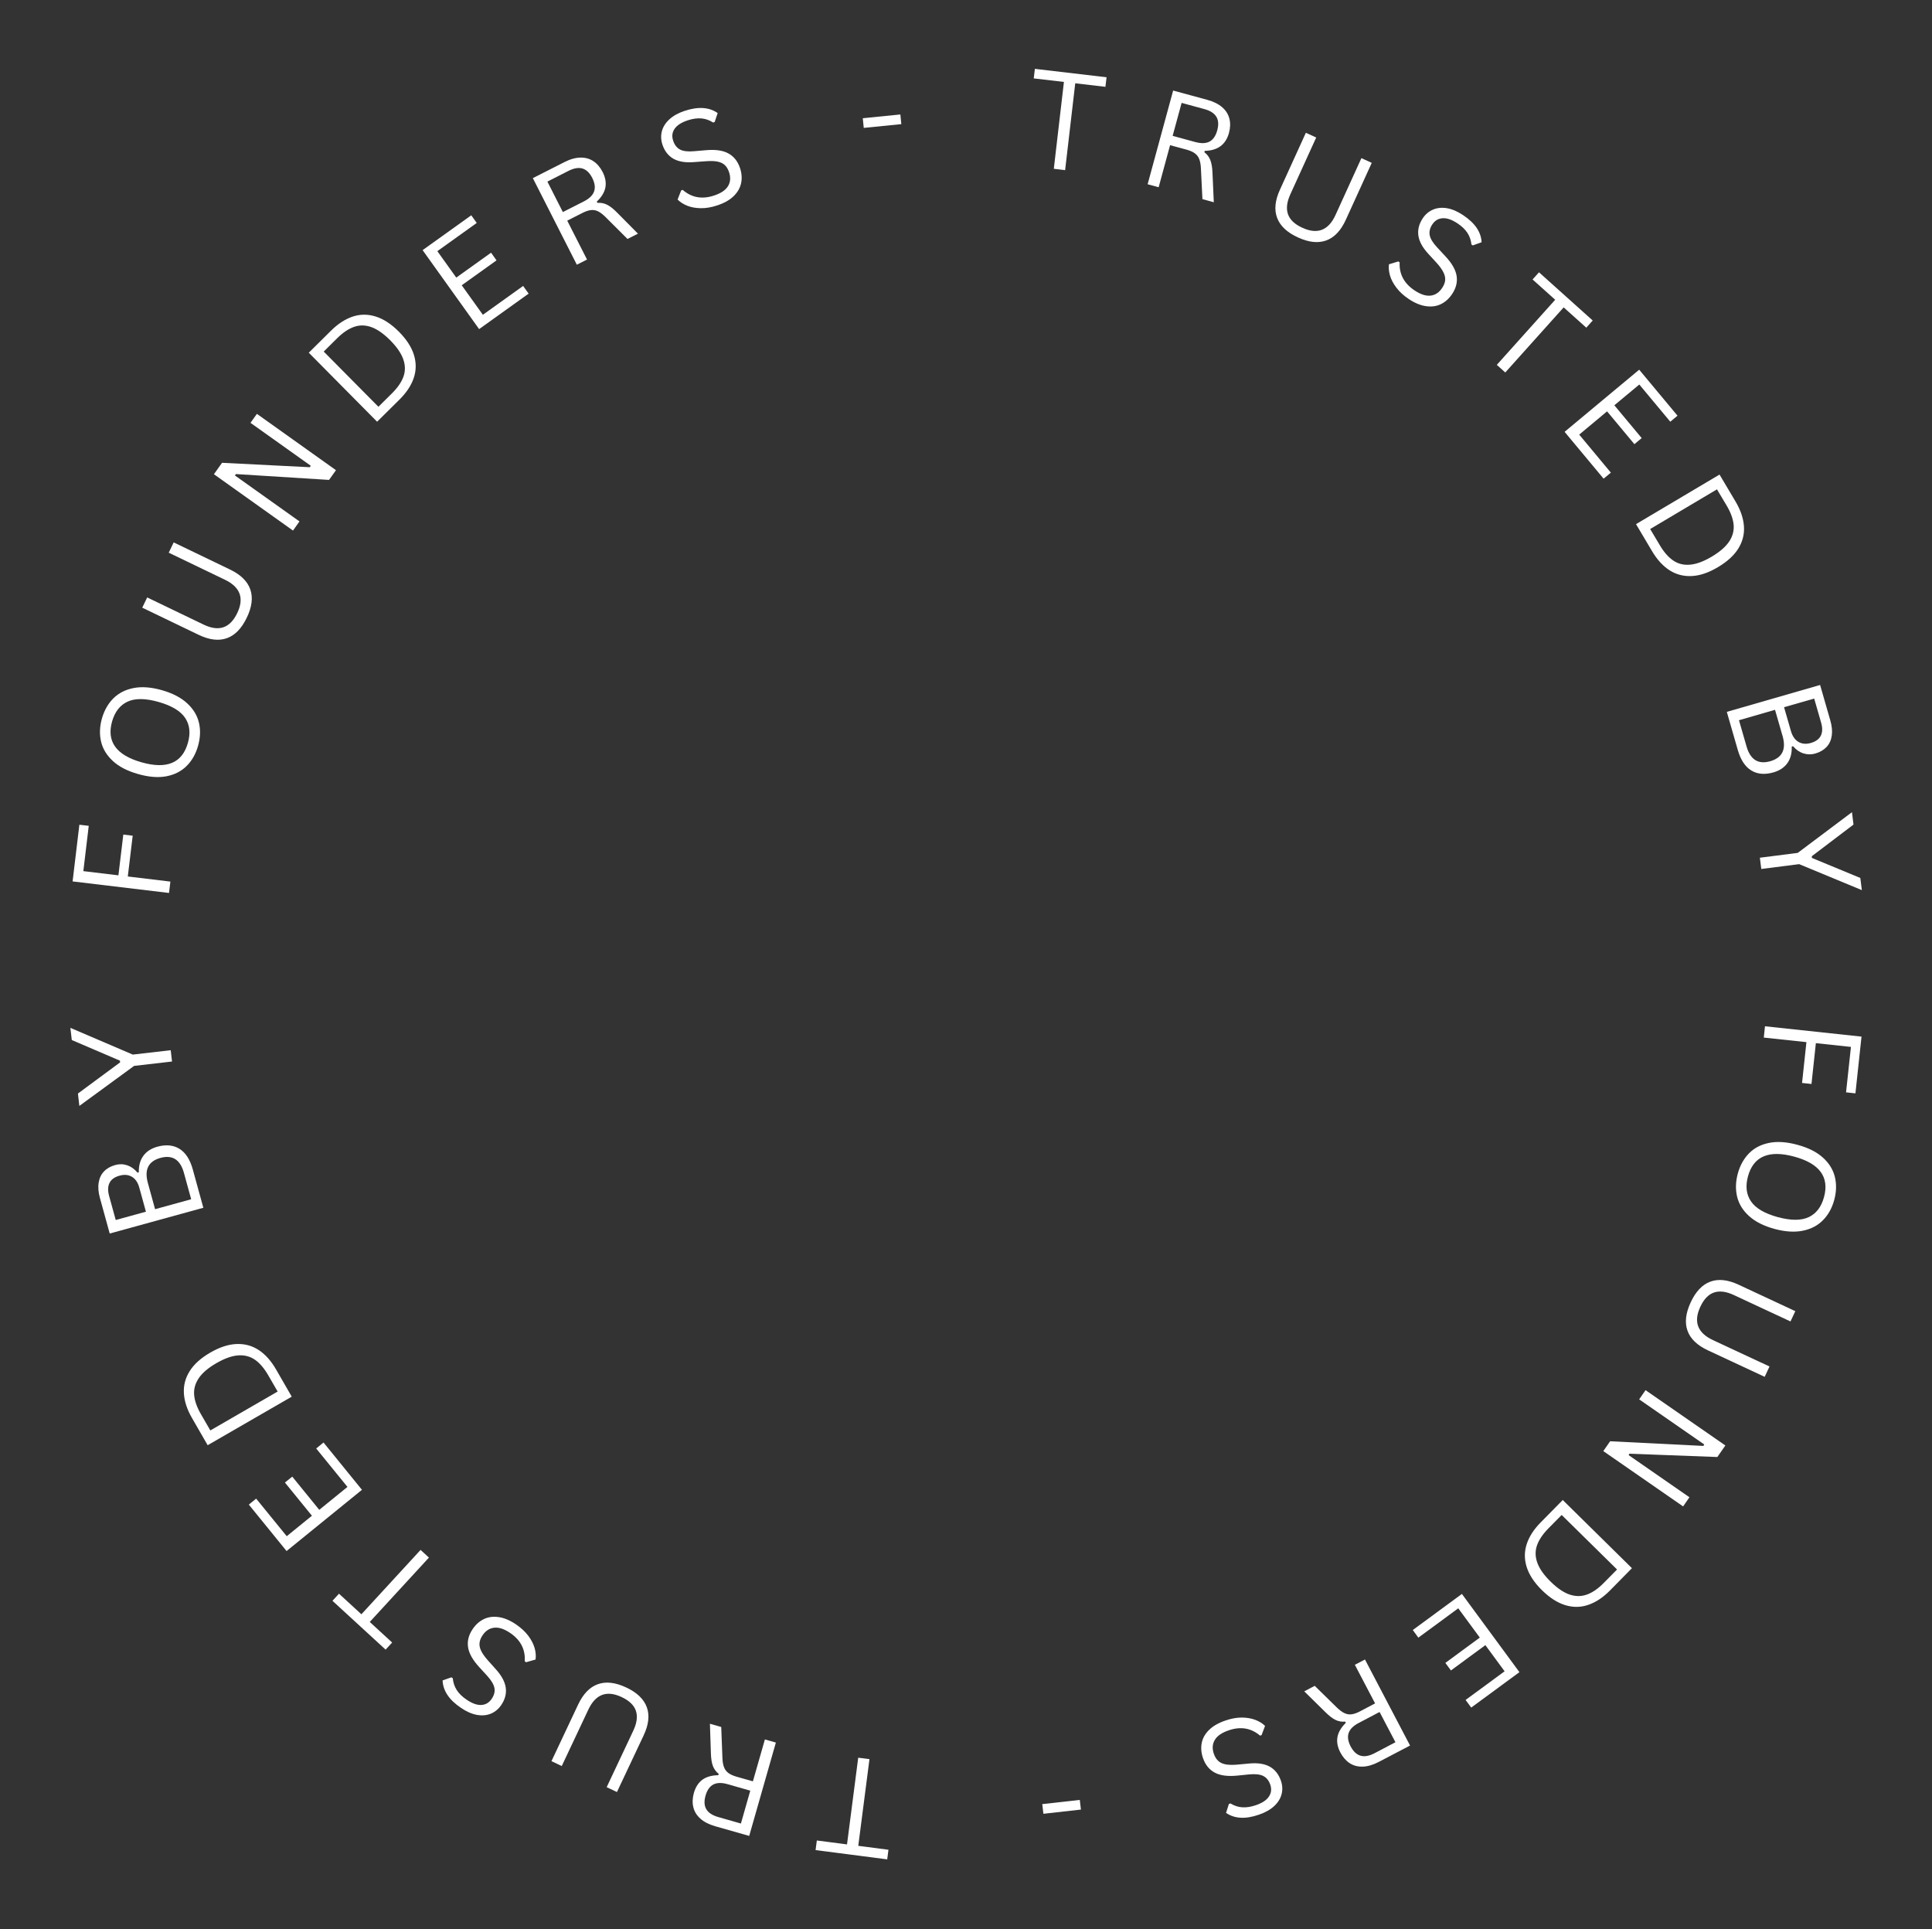<svg xmlns="http://www.w3.org/2000/svg" xmlns:xlink="http://www.w3.org/1999/xlink" width="708" zoomAndPan="magnify" viewBox="0 0 531 530.25" height="707" preserveAspectRatio="xMidYMid meet" version="1.0"><rect x="0" y="0" width="531" height="530.25" fill="#333333" stroke="none"/><defs><g/></defs><g fill="#ffffff" fill-opacity="1"><g transform="translate(248.235, 484.668)"><g><path d="M -24.078 23.797 L -23.734 21.156 L -15.438 22.234 L -12.359 -1.594 L -9.266 -1.203 L -12.344 22.625 L -4.047 23.703 L -4.391 26.344 Z M -24.078 23.797 "/></g></g></g><g fill="#ffffff" fill-opacity="1"><g transform="translate(217.118, 480.022)"><g><path d="M -3.875 -1.109 L -11.203 24.547 L -20.531 21.891 C -22.25 21.398 -23.613 20.703 -24.625 19.797 C -25.633 18.898 -26.281 17.848 -26.562 16.641 C -26.852 15.441 -26.801 14.133 -26.406 12.719 C -25.945 11.125 -25.172 9.922 -24.078 9.109 C -22.984 8.305 -21.523 7.891 -19.703 7.859 L -19.594 7.484 C -20.32 6.91 -20.848 6.195 -21.172 5.344 C -21.504 4.5 -21.691 3.316 -21.734 1.797 L -22 -6.281 L -18.891 -5.391 L -18.562 3.172 C -18.52 4.191 -18.375 5.02 -18.125 5.656 C -17.883 6.301 -17.492 6.828 -16.953 7.234 C -16.41 7.641 -15.676 7.977 -14.75 8.25 L -10.188 9.547 L -6.891 -1.969 Z M -17.141 10.328 C -18.742 9.867 -20.047 9.895 -21.047 10.406 C -22.047 10.926 -22.766 11.945 -23.203 13.469 C -23.641 15 -23.566 16.25 -22.984 17.219 C -22.41 18.188 -21.32 18.898 -19.719 19.359 L -13.484 21.141 L -10.906 12.109 Z M -17.141 10.328 "/></g></g></g><g fill="#ffffff" fill-opacity="1"><g transform="translate(184.394, 469.99)"><g><path d="M -12.281 -6.219 C -9.32 -4.832 -7.438 -3.023 -6.625 -0.797 C -5.812 1.422 -6.102 4.008 -7.5 6.969 L -14.828 22.516 L -17.656 21.188 L -10.344 5.672 C -9.344 3.555 -9.102 1.727 -9.625 0.188 C -10.145 -1.344 -11.445 -2.598 -13.531 -3.578 C -17.645 -5.516 -20.695 -4.367 -22.688 -0.141 L -30 15.375 L -32.828 14.031 L -25.5 -1.516 C -24.102 -4.473 -22.289 -6.344 -20.062 -7.125 C -17.832 -7.914 -15.238 -7.613 -12.281 -6.219 Z M -12.281 -6.219 "/></g></g></g><g fill="#ffffff" fill-opacity="1"><g transform="translate(151.27, 453.36)"><g><path d="M -9.422 -6.906 C -8.023 -5.945 -6.906 -4.906 -6.062 -3.781 C -5.227 -2.656 -4.648 -1.535 -4.328 -0.422 C -4.016 0.691 -3.93 1.742 -4.078 2.734 L -6.672 3.469 L -7.047 3.219 C -6.836 -0.008 -8.16 -2.598 -11.016 -4.547 C -12.672 -5.672 -14.141 -6.16 -15.422 -6.016 C -16.711 -5.879 -17.781 -5.191 -18.625 -3.953 C -19.113 -3.234 -19.395 -2.531 -19.469 -1.844 C -19.551 -1.156 -19.406 -0.426 -19.031 0.344 C -18.656 1.113 -18.031 1.992 -17.156 2.984 L -15.016 5.375 C -13.41 7.145 -12.492 8.848 -12.266 10.484 C -12.047 12.117 -12.461 13.707 -13.516 15.25 C -14.266 16.344 -15.211 17.129 -16.359 17.609 C -17.516 18.086 -18.801 18.195 -20.219 17.938 C -21.633 17.676 -23.094 17.031 -24.594 16 C -26.258 14.875 -27.5 13.688 -28.312 12.438 C -29.133 11.195 -29.57 9.875 -29.625 8.469 L -27.203 7.625 L -26.828 7.875 C -26.711 9.082 -26.348 10.164 -25.734 11.125 C -25.117 12.082 -24.223 12.957 -23.047 13.75 C -21.523 14.789 -20.172 15.281 -18.984 15.219 C -17.797 15.156 -16.848 14.598 -16.141 13.547 C -15.453 12.547 -15.195 11.555 -15.375 10.578 C -15.551 9.609 -16.207 8.492 -17.344 7.234 L -19.562 4.812 C -21.352 2.852 -22.375 1.031 -22.625 -0.656 C -22.883 -2.352 -22.461 -4.016 -21.359 -5.641 C -20.516 -6.891 -19.484 -7.805 -18.266 -8.391 C -17.055 -8.973 -15.691 -9.148 -14.172 -8.922 C -12.66 -8.703 -11.078 -8.031 -9.422 -6.906 Z M -9.422 -6.906 "/></g></g></g><g fill="#ffffff" fill-opacity="1"><g transform="translate(124.765, 434.404)"><g><path d="M -33.391 5.547 L -31.594 3.594 L -25.438 9.25 L -9.172 -8.438 L -6.875 -6.328 L -23.141 11.359 L -16.984 17.016 L -18.781 18.969 Z M -33.391 5.547 "/></g></g></g><g fill="#ffffff" fill-opacity="1"><g transform="translate(102.028, 412.573)"><g><path d="M -14.281 2.375 L -6.531 -3.922 L -15.125 -14.484 L -13.109 -16.125 L -2.547 -3.125 L -23.266 13.703 L -33.641 0.938 L -31.625 -0.703 L -23.219 9.625 L -16.297 4 L -23.719 -5.125 L -21.703 -6.75 Z M -14.281 2.375 "/></g></g></g><g fill="#ffffff" fill-opacity="1"><g transform="translate(82.2, 387.331)"><g><path d="M -29.438 2.375 C -30.789 0.031 -31.531 -2.223 -31.656 -4.391 C -31.789 -6.555 -31.266 -8.586 -30.078 -10.484 C -28.891 -12.391 -27 -14.094 -24.406 -15.594 C -21.812 -17.094 -19.391 -17.879 -17.141 -17.953 C -14.898 -18.035 -12.875 -17.477 -11.062 -16.281 C -9.258 -15.082 -7.68 -13.312 -6.328 -10.969 L -2.016 -3.484 L -25.125 9.859 Z M -8.484 -9.375 C -9.598 -11.301 -10.816 -12.723 -12.141 -13.641 C -13.473 -14.555 -15.008 -14.953 -16.75 -14.828 C -18.488 -14.703 -20.484 -13.988 -22.734 -12.688 C -24.984 -11.383 -26.594 -10.016 -27.562 -8.578 C -28.539 -7.141 -28.969 -5.613 -28.844 -4 C -28.719 -2.383 -28.098 -0.613 -26.984 1.312 L -24.391 5.797 L -5.891 -4.891 Z M -8.484 -9.375 "/></g></g></g><g fill="#ffffff" fill-opacity="1"><g transform="translate(64.193, 353.58)"><g/></g></g><g fill="#ffffff" fill-opacity="1"><g transform="translate(56.95, 335.824)"><g><path d="M -1.062 -3.891 L -26.797 3.188 L -29.484 -6.578 C -29.922 -8.148 -30.035 -9.555 -29.828 -10.797 C -29.629 -12.047 -29.141 -13.078 -28.359 -13.891 C -27.586 -14.703 -26.555 -15.285 -25.266 -15.641 C -24.148 -15.953 -23.055 -15.926 -21.984 -15.562 C -20.922 -15.207 -19.977 -14.535 -19.156 -13.547 L -18.797 -13.641 C -18.836 -15.473 -18.422 -16.984 -17.547 -18.172 C -16.68 -19.367 -15.398 -20.203 -13.703 -20.672 C -11.316 -21.328 -9.285 -21.129 -7.609 -20.078 C -5.93 -19.035 -4.711 -17.141 -3.953 -14.391 Z M -18.656 -9.391 C -19.039 -10.816 -19.711 -11.816 -20.672 -12.391 C -21.629 -12.973 -22.766 -13.082 -24.078 -12.719 C -25.453 -12.344 -26.375 -11.68 -26.844 -10.734 C -27.32 -9.797 -27.359 -8.586 -26.953 -7.109 L -25.141 -0.531 L -16.844 -2.812 Z M -6.391 -13.453 C -7.398 -17.117 -9.555 -18.5 -12.859 -17.594 C -16.172 -16.676 -17.32 -14.383 -16.312 -10.719 L -14.328 -3.5 L -4.406 -6.234 Z M -6.391 -13.453 "/></g></g></g><g fill="#ffffff" fill-opacity="1"><g transform="translate(48.404, 301.583)"><g><path d="M -1.484 -12.953 L -1.125 -9.844 L -11.547 -8.641 L -26.594 2.359 L -26.984 -1.047 L -15.391 -9.609 L -15.438 -10.078 L -28.672 -15.75 L -29.062 -19.094 L -11.906 -11.75 Z M -1.484 -12.953 "/></g></g></g><g fill="#ffffff" fill-opacity="1"><g transform="translate(45.646, 268.707)"><g/></g></g><g fill="#ffffff" fill-opacity="1"><g transform="translate(45.969, 249.414)"><g><path d="M -24.156 -22.75 L -21.578 -22.453 L -23.062 -10 L -13.422 -8.844 L -12.078 -20.047 L -9.5 -19.734 L -10.844 -8.531 L 0.859 -7.125 L 0.484 -4 L -26.016 -7.172 Z M -24.156 -22.75 "/></g></g></g><g fill="#ffffff" fill-opacity="1"><g transform="translate(50.058, 218.953)"><g><path d="M 4.375 -13.969 C 3.75 -11.75 2.707 -9.91 1.25 -8.453 C -0.207 -6.992 -2.062 -6.047 -4.312 -5.609 C -6.57 -5.18 -9.164 -5.383 -12.094 -6.219 C -15.031 -7.051 -17.344 -8.242 -19.031 -9.797 C -20.727 -11.359 -21.812 -13.141 -22.281 -15.141 C -22.75 -17.148 -22.672 -19.266 -22.047 -21.484 C -21.41 -23.711 -20.363 -25.555 -18.906 -27.016 C -17.445 -28.473 -15.586 -29.422 -13.328 -29.859 C -11.078 -30.297 -8.484 -30.098 -5.547 -29.266 C -2.617 -28.43 -0.312 -27.234 1.375 -25.672 C 3.07 -24.109 4.156 -22.32 4.625 -20.312 C 5.094 -18.312 5.008 -16.195 4.375 -13.969 Z M 1.578 -14.766 C 2.348 -17.441 2.102 -19.727 0.844 -21.625 C -0.414 -23.531 -2.848 -25 -6.453 -26.031 C -10.066 -27.051 -12.91 -27.082 -14.984 -26.125 C -17.055 -25.176 -18.477 -23.363 -19.25 -20.688 C -20.812 -15.164 -18.117 -11.422 -11.172 -9.453 C -4.234 -7.473 0.016 -9.242 1.578 -14.766 Z M 1.578 -14.766 "/></g></g></g><g fill="#ffffff" fill-opacity="1"><g transform="translate(61.486, 182.023)"><g><path d="M 6.328 -12.234 C 4.91 -9.285 3.086 -7.414 0.859 -6.625 C -1.367 -5.832 -3.957 -6.145 -6.906 -7.562 L -22.391 -15.016 L -21.031 -17.828 L -5.578 -10.391 C -3.473 -9.367 -1.648 -9.113 -0.109 -9.625 C 1.43 -10.133 2.703 -11.426 3.703 -13.5 C 5.68 -17.594 4.562 -20.656 0.344 -22.688 L -15.109 -30.125 L -13.75 -32.953 L 1.734 -25.5 C 4.68 -24.082 6.539 -22.254 7.312 -20.016 C 8.082 -17.773 7.754 -15.18 6.328 -12.234 Z M 6.328 -12.234 "/></g></g></g><g fill="#ffffff" fill-opacity="1"><g transform="translate(78.186, 149.098)"><g><path d="M 4.125 -5.797 L 2.344 -3.281 L -19.391 -18.766 L -17.156 -21.906 L 7 -20.688 L 7.203 -21.109 L -9.344 -32.891 L -7.578 -35.359 L 14.156 -19.875 L 12.25 -17.203 L -13.375 -18.812 L -13.594 -18.406 Z M 4.125 -5.797 "/></g></g></g><g fill="#ffffff" fill-opacity="1"><g transform="translate(100.787, 118.746)"><g><path d="M -9.781 -27.891 C -7.863 -29.785 -5.875 -31.07 -3.812 -31.75 C -1.75 -32.426 0.348 -32.426 2.484 -31.75 C 4.629 -31.082 6.758 -29.688 8.875 -27.562 C 10.977 -25.438 12.352 -23.297 13 -21.141 C 13.645 -18.992 13.617 -16.895 12.922 -14.844 C 12.223 -12.789 10.914 -10.816 9 -8.922 L 2.859 -2.844 L -15.922 -21.812 Z M 6.906 -10.609 C 8.488 -12.172 9.551 -13.707 10.094 -15.219 C 10.645 -16.738 10.633 -18.32 10.062 -19.969 C 9.5 -21.613 8.305 -23.359 6.484 -25.203 C 4.648 -27.047 2.914 -28.258 1.281 -28.844 C -0.352 -29.426 -1.93 -29.453 -3.453 -28.922 C -4.984 -28.391 -6.539 -27.344 -8.125 -25.781 L -11.812 -22.125 L 3.219 -6.953 Z M 6.906 -10.609 "/></g></g></g><g fill="#ffffff" fill-opacity="1"><g transform="translate(128.403, 92.792)"><g><path d="M -1.5 -14.391 L 4.312 -6.281 L 15.375 -14.203 L 16.891 -12.094 L 3.281 -2.344 L -12.25 -24.047 L 1.125 -33.625 L 2.625 -31.516 L -8.203 -23.766 L -3 -16.5 L 6.562 -23.344 L 8.062 -21.234 Z M -1.5 -14.391 "/></g></g></g><g fill="#ffffff" fill-opacity="1"><g transform="translate(154.948, 74.58)"><g><path d="M 3.594 -1.828 L -8.5 -25.625 L 0.156 -30.016 C 1.738 -30.828 3.207 -31.242 4.562 -31.266 C 5.914 -31.297 7.109 -30.969 8.141 -30.281 C 9.172 -29.594 10.02 -28.598 10.688 -27.297 C 11.438 -25.816 11.688 -24.406 11.438 -23.062 C 11.188 -21.727 10.398 -20.43 9.078 -19.172 L 9.25 -18.828 C 10.176 -18.898 11.051 -18.734 11.875 -18.328 C 12.695 -17.93 13.641 -17.191 14.703 -16.109 L 20.391 -10.359 L 17.516 -8.906 L 11.438 -14.969 C 10.707 -15.688 10.035 -16.195 9.422 -16.5 C 8.816 -16.801 8.172 -16.914 7.484 -16.844 C 6.805 -16.77 6.035 -16.516 5.172 -16.078 L 0.953 -13.938 L 6.391 -3.25 Z M 5.531 -19.234 C 7.02 -19.992 7.953 -20.898 8.328 -21.953 C 8.711 -23.016 8.547 -24.254 7.828 -25.672 C 7.117 -27.078 6.223 -27.941 5.141 -28.266 C 4.055 -28.586 2.77 -28.367 1.281 -27.609 L -4.5 -24.672 L -0.25 -16.297 Z M 5.531 -19.234 "/></g></g></g><g fill="#ffffff" fill-opacity="1"><g transform="translate(185.921, 59.733)"><g><path d="M 11.203 -3.281 C 9.609 -2.75 8.102 -2.492 6.688 -2.516 C 5.281 -2.535 4.039 -2.758 2.969 -3.188 C 1.895 -3.625 1.008 -4.191 0.312 -4.891 L 1.297 -7.406 L 1.719 -7.547 C 4.164 -5.422 7.031 -4.898 10.312 -5.984 C 12.219 -6.609 13.504 -7.473 14.172 -8.578 C 14.836 -9.68 14.938 -10.945 14.469 -12.375 C 14.195 -13.207 13.812 -13.863 13.312 -14.344 C 12.812 -14.82 12.145 -15.145 11.312 -15.312 C 10.477 -15.488 9.398 -15.523 8.078 -15.422 L 4.891 -15.188 C 2.492 -14.988 0.582 -15.297 -0.844 -16.109 C -2.27 -16.93 -3.273 -18.227 -3.859 -20 C -4.273 -21.27 -4.32 -22.504 -4 -23.703 C -3.676 -24.898 -2.984 -25.984 -1.922 -26.953 C -0.867 -27.922 0.523 -28.691 2.266 -29.266 C 4.172 -29.891 5.867 -30.145 7.359 -30.031 C 8.859 -29.926 10.18 -29.469 11.328 -28.656 L 10.5 -26.203 L 10.078 -26.062 C 9.055 -26.719 7.977 -27.094 6.844 -27.188 C 5.707 -27.281 4.469 -27.109 3.125 -26.672 C 1.363 -26.086 0.148 -25.305 -0.516 -24.328 C -1.18 -23.359 -1.312 -22.27 -0.906 -21.062 C -0.531 -19.914 0.094 -19.109 0.969 -18.641 C 1.852 -18.18 3.133 -18.023 4.812 -18.172 L 8.094 -18.453 C 10.738 -18.691 12.812 -18.391 14.312 -17.547 C 15.812 -16.711 16.867 -15.363 17.484 -13.5 C 17.953 -12.07 18.047 -10.703 17.766 -9.391 C 17.492 -8.078 16.805 -6.883 15.703 -5.812 C 14.609 -4.75 13.109 -3.906 11.203 -3.281 Z M 11.203 -3.281 "/></g></g></g><g fill="#ffffff" fill-opacity="1"><g transform="translate(217.492, 50.383)"><g/></g></g><g fill="#ffffff" fill-opacity="1"><g transform="translate(236.663, 46.898)"><g><path d="M 11.062 -12.781 L 0.734 -11.75 L 0.469 -14.406 L 10.797 -15.438 Z M 11.062 -12.781 "/></g></g></g><g fill="#ffffff" fill-opacity="1"><g transform="translate(261.075, 45.093)"><g/></g></g><g fill="#ffffff" fill-opacity="1"><g transform="translate(280.352, 45.314)"><g><path d="M 23.781 -24.078 L 23.469 -21.453 L 15.172 -22.422 L 12.391 1.453 L 9.281 1.078 L 12.062 -22.797 L 3.766 -23.766 L 4.078 -26.391 Z M 23.781 -24.078 "/></g></g></g><g fill="#ffffff" fill-opacity="1"><g transform="translate(311.528, 49.573)"><g><path d="M 3.891 1.062 L 10.906 -24.688 L 20.266 -22.141 C 21.984 -21.672 23.352 -20.992 24.375 -20.109 C 25.395 -19.223 26.055 -18.176 26.359 -16.969 C 26.672 -15.77 26.633 -14.461 26.25 -13.047 C 25.812 -11.453 25.047 -10.242 23.953 -9.422 C 22.867 -8.598 21.414 -8.16 19.594 -8.109 L 19.484 -7.734 C 20.234 -7.172 20.773 -6.461 21.109 -5.609 C 21.453 -4.766 21.656 -3.586 21.719 -2.078 L 22.078 6.016 L 18.953 5.156 L 18.531 -3.406 C 18.477 -4.426 18.32 -5.254 18.062 -5.891 C 17.812 -6.523 17.41 -7.039 16.859 -7.438 C 16.305 -7.844 15.562 -8.176 14.625 -8.438 L 10.062 -9.672 L 6.922 1.891 Z M 17.016 -10.531 C 18.629 -10.094 19.93 -10.141 20.922 -10.672 C 21.91 -11.203 22.613 -12.234 23.031 -13.766 C 23.445 -15.285 23.363 -16.523 22.781 -17.484 C 22.195 -18.453 21.098 -19.156 19.484 -19.594 L 13.234 -21.297 L 10.766 -12.234 Z M 17.016 -10.531 "/></g></g></g><g fill="#ffffff" fill-opacity="1"><g transform="translate(344.378, 59.197)"><g><path d="M 12.375 6.062 C 9.395 4.707 7.484 2.922 6.641 0.703 C 5.797 -1.504 6.051 -4.094 7.406 -7.062 L 14.531 -22.703 L 17.375 -21.406 L 10.266 -5.797 C 9.297 -3.672 9.082 -1.844 9.625 -0.312 C 10.164 1.219 11.484 2.457 13.578 3.406 C 17.711 5.301 20.75 4.125 22.688 -0.125 L 29.797 -15.734 L 32.641 -14.438 L 25.516 1.203 C 24.16 4.172 22.375 6.062 20.156 6.875 C 17.938 7.695 15.344 7.426 12.375 6.062 Z M 12.375 6.062 "/></g></g></g><g fill="#ffffff" fill-opacity="1"><g transform="translate(377.698, 75.415)"><g><path d="M 9.516 6.781 C 8.109 5.844 6.977 4.812 6.125 3.688 C 5.27 2.57 4.676 1.457 4.344 0.344 C 4.02 -0.758 3.922 -1.801 4.047 -2.781 L 6.609 -3.562 L 6.984 -3.312 C 6.836 -0.082 8.207 2.488 11.094 4.406 C 12.758 5.508 14.234 5.984 15.516 5.828 C 16.797 5.672 17.848 4.969 18.672 3.719 C 19.16 2.988 19.438 2.281 19.5 1.594 C 19.562 0.906 19.398 0.18 19.016 -0.578 C 18.641 -1.348 18.008 -2.223 17.125 -3.203 L 14.953 -5.562 C 13.316 -7.32 12.379 -9.008 12.141 -10.625 C 11.898 -12.25 12.297 -13.844 13.328 -15.406 C 14.055 -16.508 14.992 -17.305 16.141 -17.797 C 17.297 -18.297 18.582 -18.426 20 -18.188 C 21.414 -17.945 22.879 -17.32 24.391 -16.312 C 26.066 -15.195 27.32 -14.02 28.156 -12.781 C 28.988 -11.551 29.441 -10.238 29.516 -8.844 L 27.094 -7.969 L 26.719 -8.219 C 26.594 -9.426 26.219 -10.5 25.594 -11.438 C 24.969 -12.383 24.062 -13.25 22.875 -14.031 C 21.344 -15.051 19.984 -15.52 18.797 -15.438 C 17.617 -15.363 16.676 -14.801 15.969 -13.75 C 15.301 -12.738 15.062 -11.742 15.25 -10.766 C 15.438 -9.797 16.109 -8.691 17.266 -7.453 L 19.5 -5.047 C 21.32 -3.117 22.367 -1.305 22.641 0.391 C 22.91 2.086 22.504 3.75 21.422 5.375 C 20.586 6.633 19.566 7.562 18.359 8.156 C 17.16 8.75 15.801 8.941 14.281 8.734 C 12.77 8.535 11.18 7.883 9.516 6.781 Z M 9.516 6.781 "/></g></g></g><g fill="#ffffff" fill-opacity="1"><g transform="translate(404.437, 94.04)"><g><path d="M 33.312 -5.953 L 31.547 -3.984 L 25.328 -9.562 L 9.281 8.328 L 6.953 6.234 L 23 -11.656 L 16.781 -17.234 L 18.547 -19.203 Z M 33.312 -5.953 "/></g></g></g><g fill="#ffffff" fill-opacity="1"><g transform="translate(427.444, 115.587)"><g><path d="M 14.25 -2.531 L 6.594 3.859 L 15.297 14.312 L 13.297 15.969 L 2.578 3.094 L 23.078 -13.984 L 33.609 -1.344 L 31.625 0.312 L 23.109 -9.906 L 16.25 -4.203 L 23.766 4.812 L 21.766 6.484 Z M 14.25 -2.531 "/></g></g></g><g fill="#ffffff" fill-opacity="1"><g transform="translate(447.588, 140.581)"><g><path d="M 29.422 -2.734 C 30.797 -0.41 31.562 1.832 31.719 4 C 31.883 6.164 31.383 8.203 30.219 10.109 C 29.051 12.023 27.176 13.75 24.594 15.281 C 22.031 16.812 19.625 17.629 17.375 17.734 C 15.133 17.848 13.098 17.316 11.266 16.141 C 9.441 14.961 7.844 13.211 6.469 10.891 L 2.062 3.469 L 25.016 -10.156 Z M 8.609 9.266 C 9.742 11.18 10.977 12.586 12.312 13.484 C 13.656 14.391 15.191 14.766 16.922 14.609 C 18.66 14.461 20.645 13.727 22.875 12.406 C 25.113 11.07 26.711 9.68 27.672 8.234 C 28.629 6.785 29.035 5.254 28.891 3.641 C 28.742 2.035 28.102 0.273 26.969 -1.641 L 24.312 -6.094 L 5.953 4.812 Z M 8.609 9.266 "/></g></g></g><g fill="#ffffff" fill-opacity="1"><g transform="translate(466.015, 174.105)"><g/></g></g><g fill="#ffffff" fill-opacity="1"><g transform="translate(473.48, 191.769)"><g><path d="M 1.125 3.875 L 26.766 -3.516 L 29.562 6.203 C 30.02 7.773 30.156 9.18 29.969 10.422 C 29.789 11.672 29.312 12.707 28.531 13.531 C 27.758 14.352 26.727 14.953 25.438 15.328 C 24.332 15.641 23.242 15.625 22.172 15.281 C 21.109 14.945 20.16 14.289 19.328 13.312 L 18.969 13.422 C 19.031 15.242 18.633 16.754 17.781 17.953 C 16.926 19.16 15.656 20.008 13.969 20.5 C 11.582 21.188 9.547 21.016 7.859 19.984 C 6.172 18.961 4.93 17.082 4.141 14.344 Z M 18.75 9.156 C 19.164 10.57 19.852 11.562 20.812 12.125 C 21.781 12.695 22.914 12.797 24.219 12.422 C 25.594 12.023 26.508 11.352 26.969 10.406 C 27.438 9.457 27.457 8.25 27.031 6.781 L 25.141 0.219 L 16.859 2.594 Z M 6.547 13.375 C 7.598 17.031 9.773 18.383 13.078 17.438 C 16.379 16.477 17.504 14.172 16.453 10.516 L 14.375 3.312 L 4.469 6.172 Z M 6.547 13.375 "/></g></g></g><g fill="#ffffff" fill-opacity="1"><g transform="translate(482.44, 225.901)"><g><path d="M 1.641 12.922 L 1.25 9.828 L 11.656 8.5 L 26.562 -2.688 L 26.984 0.719 L 15.516 9.422 L 15.562 9.891 L 28.859 15.391 L 29.281 18.734 L 12.047 11.594 Z M 1.641 12.922 "/></g></g></g><g fill="#ffffff" fill-opacity="1"><g transform="translate(485.616, 258.741)"><g/></g></g><g fill="#ffffff" fill-opacity="1"><g transform="translate(485.534, 278.036)"><g><path d="M 24.422 22.453 L 21.844 22.172 L 23.188 9.688 L 13.547 8.656 L 12.344 19.875 L 9.75 19.594 L 10.953 8.375 L -0.766 7.125 L -0.438 4.016 L 26.094 6.859 Z M 24.422 22.453 "/></g></g></g><g fill="#ffffff" fill-opacity="1"><g transform="translate(481.821, 308.546)"><g><path d="M -4.203 14.016 C -3.598 11.785 -2.578 9.93 -1.141 8.453 C 0.285 6.984 2.125 6.02 4.375 5.562 C 6.625 5.102 9.223 5.273 12.172 6.078 C 15.117 6.867 17.445 8.031 19.156 9.562 C 20.863 11.094 21.969 12.859 22.469 14.859 C 22.969 16.867 22.914 18.988 22.312 21.219 C 21.707 23.457 20.68 25.312 19.234 26.781 C 17.797 28.258 15.953 29.227 13.703 29.688 C 11.453 30.156 8.852 29.992 5.906 29.203 C 2.957 28.398 0.629 27.227 -1.078 25.688 C -2.785 24.156 -3.883 22.383 -4.375 20.375 C -4.863 18.375 -4.805 16.254 -4.203 14.016 Z M -1.406 14.781 C -2.133 17.469 -1.852 19.754 -0.562 21.641 C 0.719 23.523 3.164 24.961 6.781 25.953 C 10.406 26.93 13.25 26.93 15.312 25.953 C 17.375 24.973 18.77 23.141 19.5 20.453 C 21 14.922 18.266 11.211 11.297 9.328 C 4.328 7.43 0.094 9.25 -1.406 14.781 Z M -1.406 14.781 "/></g></g></g><g fill="#ffffff" fill-opacity="1"><g transform="translate(470.856, 345.615)"><g><path d="M -6.172 12.297 C -4.797 9.336 -3 7.445 -0.781 6.625 C 1.438 5.801 4.031 6.082 7 7.469 L 22.578 14.734 L 21.25 17.562 L 5.703 10.312 C 3.586 9.32 1.758 9.086 0.219 9.609 C -1.312 10.141 -2.562 11.445 -3.531 13.531 C -5.457 17.656 -4.301 20.707 -0.062 22.688 L 15.484 29.938 L 14.156 32.781 L -1.422 25.516 C -4.391 24.129 -6.27 22.32 -7.062 20.094 C -7.852 17.863 -7.555 15.266 -6.172 12.297 Z M -6.172 12.297 "/></g></g></g><g fill="#ffffff" fill-opacity="1"><g transform="translate(454.565, 378.745)"><g><path d="M -4.047 5.844 L -2.297 3.312 L 19.641 18.516 L 17.438 21.688 L -6.734 20.781 L -6.938 21.172 L 9.766 32.75 L 8.031 35.266 L -13.906 20.062 L -12.031 17.359 L 13.609 18.641 L 13.828 18.234 Z M -4.047 5.844 "/></g></g></g><g fill="#ffffff" fill-opacity="1"><g transform="translate(432.341, 409.376)"><g><path d="M 10.125 27.766 C 8.227 29.68 6.25 30.988 4.188 31.688 C 2.133 32.395 0.039 32.426 -2.094 31.781 C -4.238 31.145 -6.383 29.773 -8.531 27.672 C -10.656 25.578 -12.055 23.457 -12.734 21.312 C -13.41 19.176 -13.41 17.07 -12.734 15 C -12.066 12.938 -10.785 10.945 -8.891 9.031 L -2.828 2.875 L 16.188 21.609 Z M -6.766 10.672 C -8.328 12.266 -9.375 13.82 -9.906 15.344 C -10.438 16.863 -10.41 18.445 -9.828 20.094 C -9.242 21.738 -8.031 23.469 -6.188 25.281 C -4.332 27.113 -2.582 28.305 -0.938 28.859 C 0.707 29.41 2.289 29.41 3.812 28.859 C 5.344 28.316 6.891 27.25 8.453 25.656 L 12.094 21.969 L -3.125 6.984 Z M -6.766 10.672 "/></g></g></g><g fill="#ffffff" fill-opacity="1"><g transform="translate(405.046, 435.671)"><g><path d="M 1.672 14.391 L -4.25 6.344 L -15.219 14.406 L -16.75 12.312 L -3.25 2.391 L 12.562 23.891 L -0.688 33.625 L -2.234 31.531 L 8.484 23.656 L 3.203 16.469 L -6.266 23.422 L -7.797 21.344 Z M 1.672 14.391 "/></g></g></g><g fill="#ffffff" fill-opacity="1"><g transform="translate(378.733, 454.211)"><g><path d="M -3.578 1.875 L 8.812 25.516 L 0.219 30.016 C -1.352 30.836 -2.816 31.27 -4.172 31.312 C -5.523 31.363 -6.723 31.051 -7.766 30.375 C -8.805 29.695 -9.664 28.711 -10.344 27.422 C -11.113 25.953 -11.379 24.547 -11.141 23.203 C -10.91 21.867 -10.145 20.562 -8.844 19.281 L -9.016 18.938 C -9.953 19.031 -10.832 18.879 -11.656 18.484 C -12.477 18.098 -13.426 17.367 -14.5 16.297 L -20.266 10.625 L -17.391 9.109 L -11.266 15.109 C -10.523 15.816 -9.844 16.316 -9.219 16.609 C -8.602 16.91 -7.957 17.02 -7.281 16.938 C -6.602 16.852 -5.836 16.586 -4.984 16.141 L -0.797 13.938 L -6.359 3.328 Z M -5.297 19.312 C -6.773 20.082 -7.695 21 -8.062 22.062 C -8.426 23.125 -8.242 24.359 -7.516 25.766 C -6.773 27.16 -5.863 28.008 -4.781 28.312 C -3.695 28.625 -2.414 28.395 -0.938 27.625 L 4.797 24.609 L 0.438 16.297 Z M -5.297 19.312 "/></g></g></g><g fill="#ffffff" fill-opacity="1"><g transform="translate(347.942, 469.442)"><g><path d="M -11.156 3.422 C -9.562 2.867 -8.062 2.594 -6.656 2.594 C -5.258 2.602 -4.016 2.816 -2.922 3.234 C -1.836 3.648 -0.945 4.203 -0.25 4.891 L -1.203 7.422 L -1.625 7.562 C -4.094 5.469 -6.961 4.984 -10.234 6.109 C -12.129 6.754 -13.406 7.633 -14.062 8.75 C -14.727 9.863 -14.816 11.129 -14.328 12.547 C -14.047 13.367 -13.648 14.016 -13.141 14.484 C -12.641 14.961 -11.969 15.285 -11.125 15.453 C -10.281 15.617 -9.203 15.645 -7.891 15.531 L -4.688 15.234 C -2.301 15.004 -0.391 15.289 1.047 16.094 C 2.484 16.906 3.504 18.191 4.109 19.953 C 4.547 21.211 4.609 22.441 4.297 23.641 C 3.992 24.848 3.316 25.941 2.266 26.922 C 1.211 27.898 -0.176 28.688 -1.906 29.281 C -3.801 29.938 -5.492 30.219 -6.984 30.125 C -8.473 30.039 -9.801 29.598 -10.969 28.797 L -10.188 26.344 L -9.75 26.203 C -8.719 26.836 -7.633 27.191 -6.5 27.266 C -5.363 27.336 -4.129 27.145 -2.797 26.688 C -1.047 26.094 0.156 25.301 0.812 24.312 C 1.469 23.332 1.594 22.242 1.188 21.047 C 0.789 19.898 0.148 19.102 -0.734 18.656 C -1.617 18.207 -2.906 18.062 -4.594 18.219 L -7.844 18.547 C -10.5 18.816 -12.582 18.539 -14.094 17.719 C -15.602 16.906 -16.676 15.57 -17.312 13.719 C -17.801 12.289 -17.914 10.914 -17.656 9.594 C -17.406 8.281 -16.734 7.082 -15.641 6 C -14.547 4.926 -13.051 4.066 -11.156 3.422 Z M -11.156 3.422 "/></g></g></g><g fill="#ffffff" fill-opacity="1"><g transform="translate(316.497, 479.184)"><g/></g></g><g fill="#ffffff" fill-opacity="1"><g transform="translate(297.366, 482.907)"><g><path d="M -10.906 12.922 L -0.594 11.766 L -0.281 14.422 L -10.594 15.578 Z M -10.906 12.922 "/></g></g></g></svg>